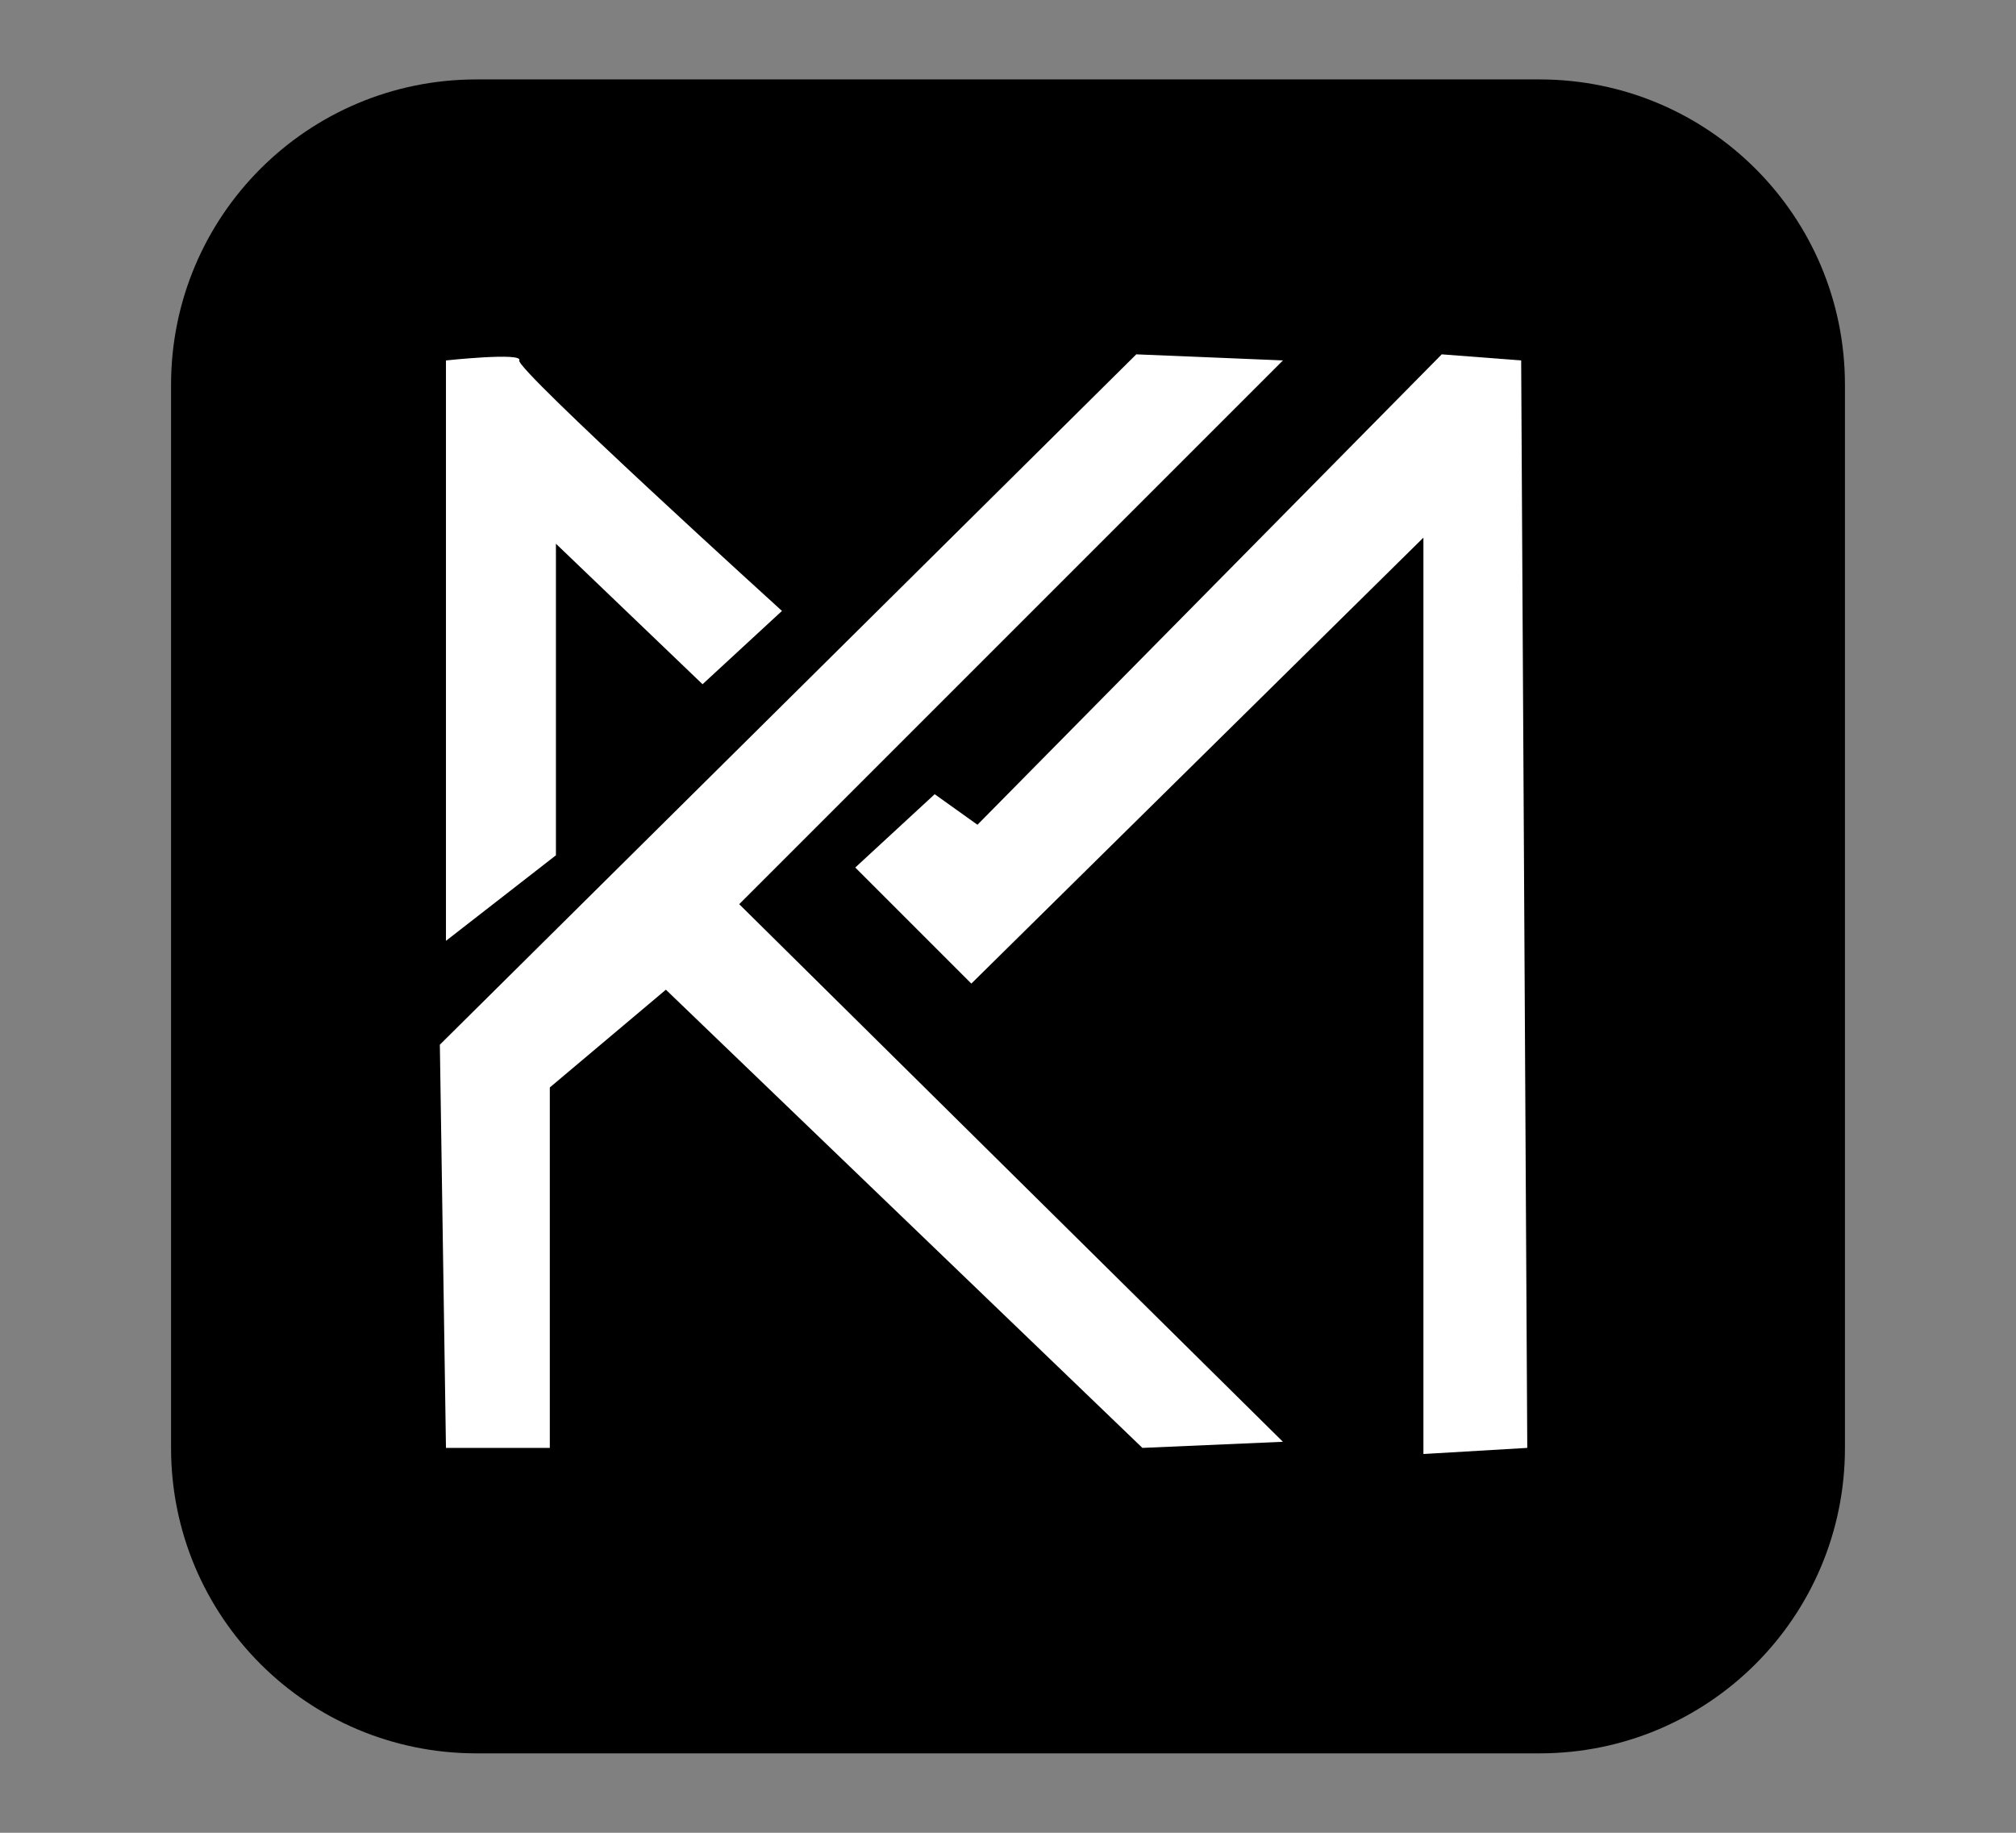 <svg version="1.2" baseProfile="tiny-ps" xmlns="http://www.w3.org/2000/svg" viewBox="0 0 330 300" width="330" height="300">
	<rect x="0" y="0" width="330" height="300" fill="#808080" stroke="none"/>
	<title>km</title>
	<style>
		tspan { white-space:pre }
		.shp0 { fill: #000000 } 
		.shp1 { fill: #ffffff } 
	</style>
	<path id="Shape 4" class="shp0" d="M78 13L252 13C279.65 13 302 35.35 302 63L302 237C302 264.65 279.65 287 252 287L78 287C50.35 287 28 264.65 28 237L28 63C28 35.35 50.35 13 78 13Z" />
	<path id="Shape 1" class="shp1" d="M72 171L73 237L90 237L90 178L109 162L187 237L210 236L121 148L210 59L186 58L72 171Z" />
	<path id="Shape 2" class="shp1" d="M140 142L159 161L233 88L233 238L250 237L249 59L236 58L160 135L153 130L140 142Z" />
	<path id="Shape 3" class="shp1" d="M128 100L115 112L91 89L91 140L73 154L73 59C73 59 85.67 57.63 85 59C84.33 60.37 128 100 128 100Z" />
</svg>